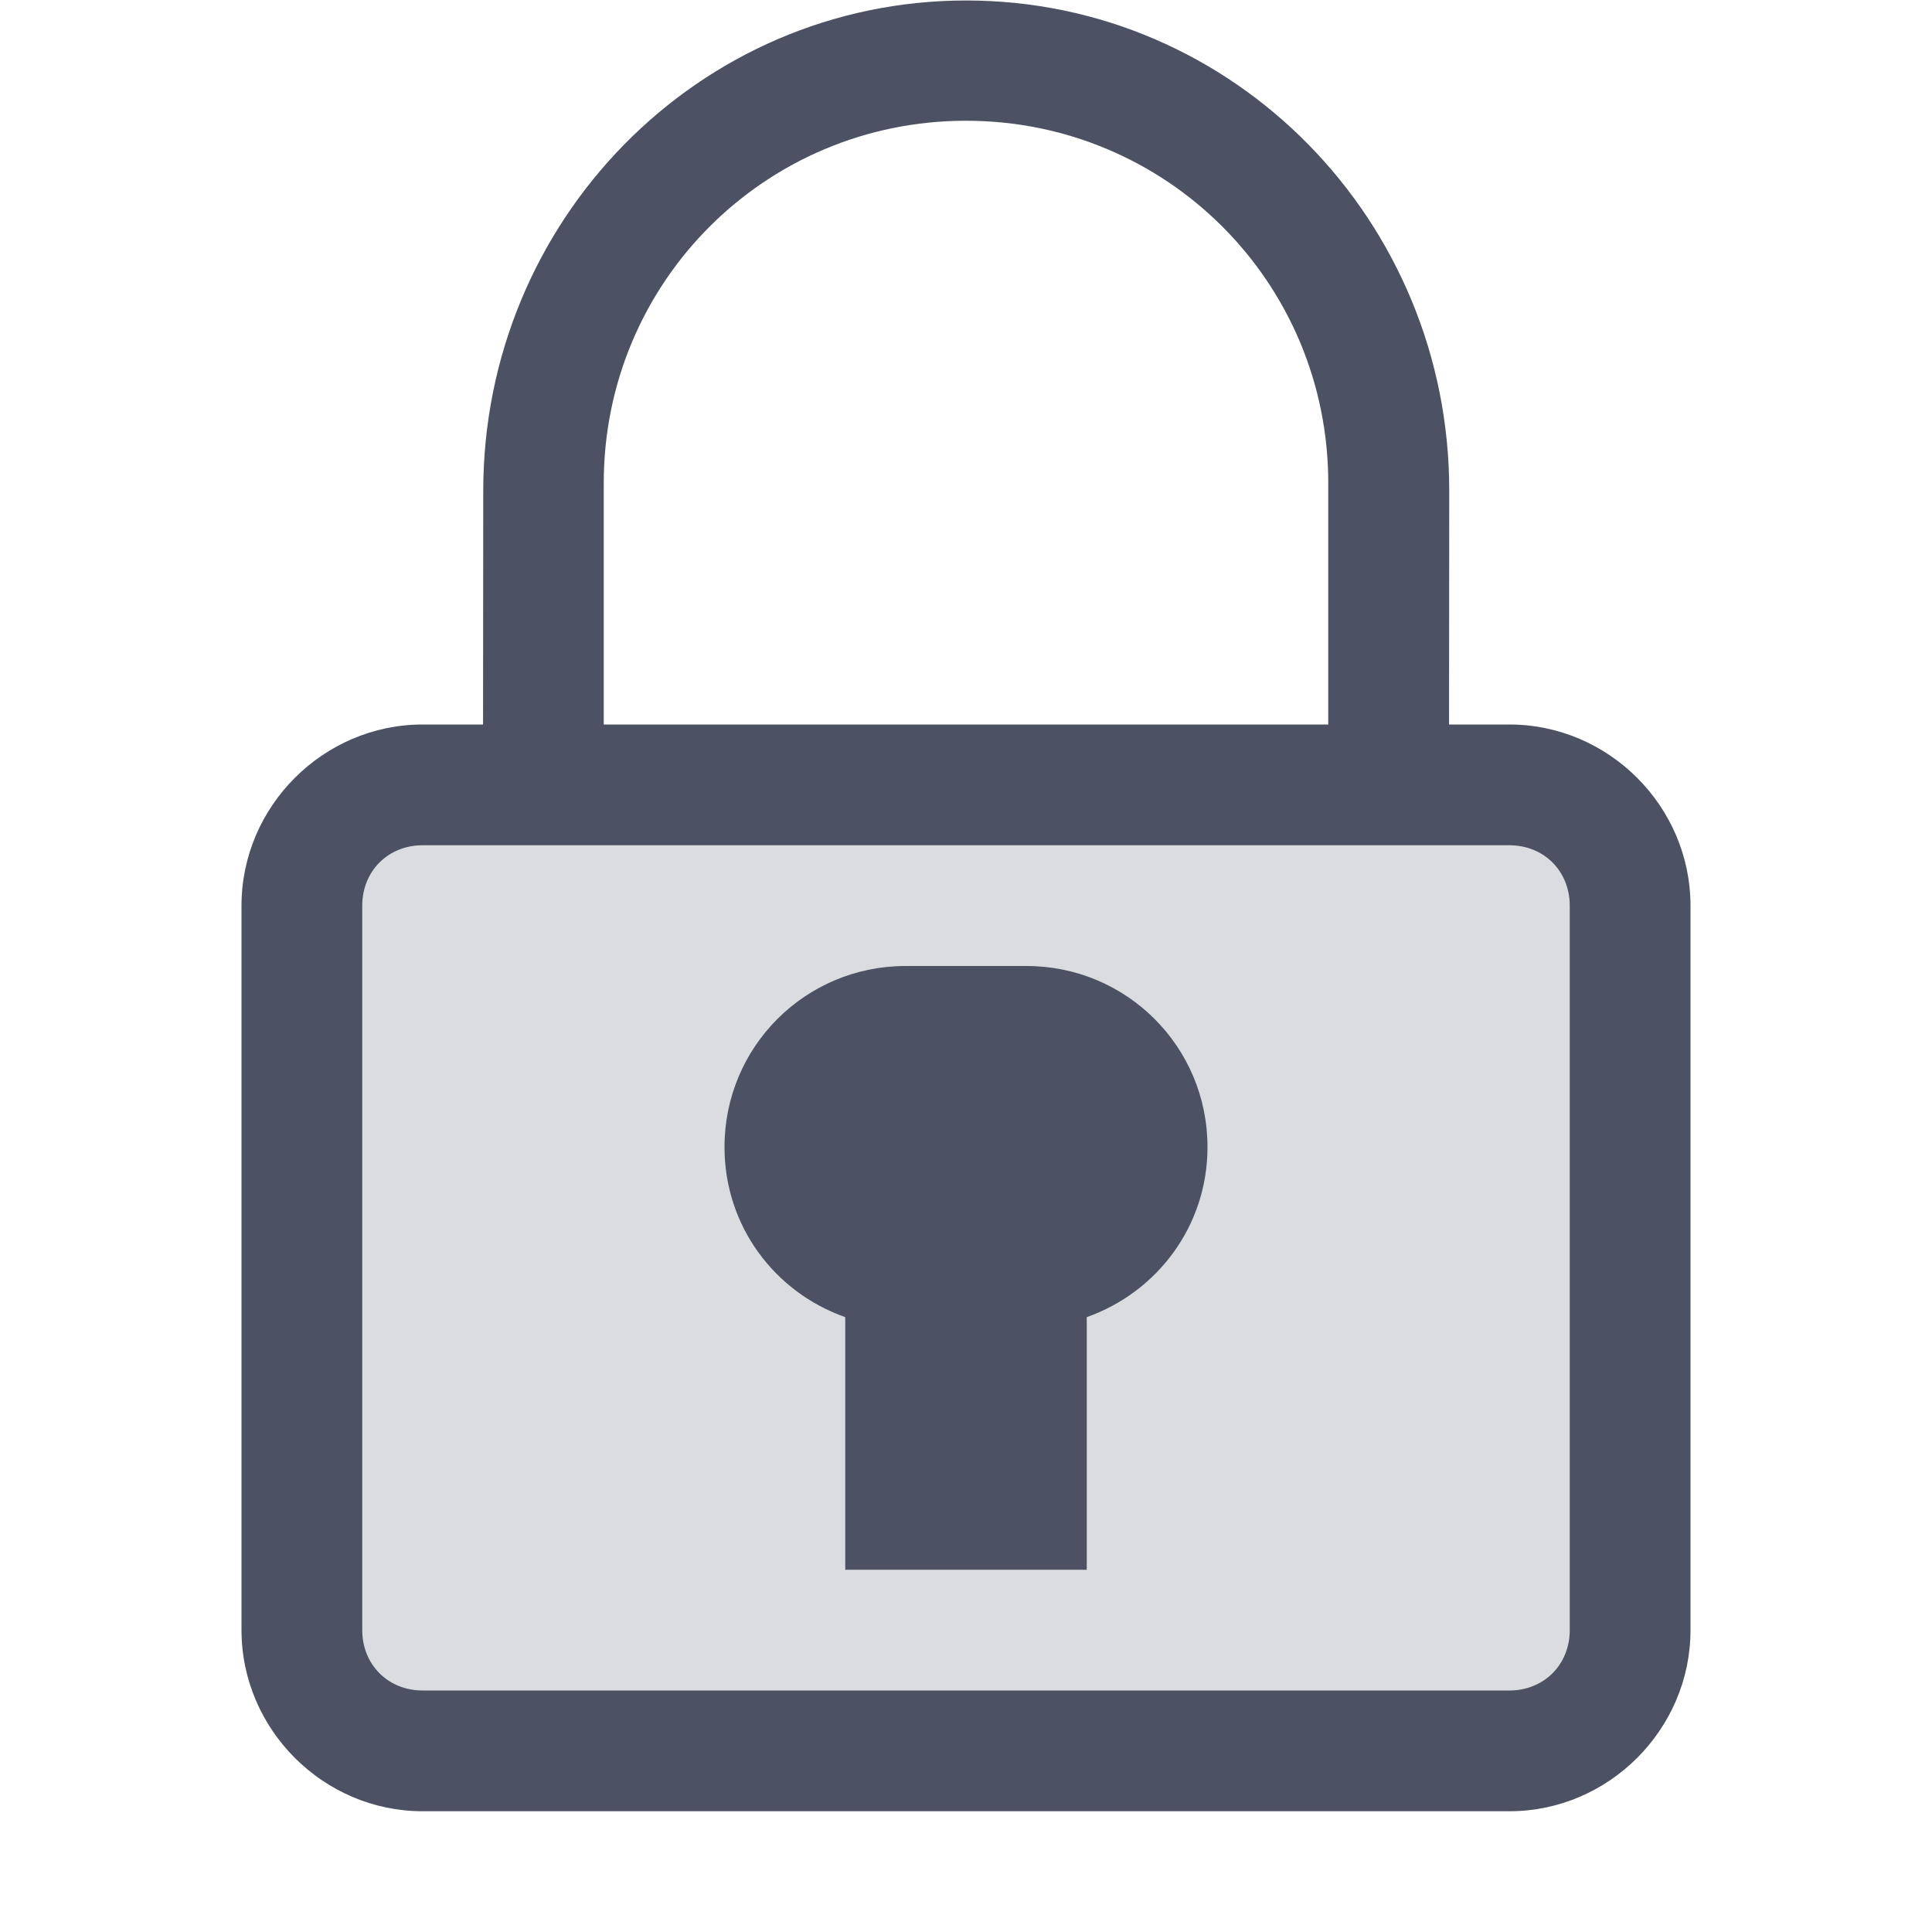 <?xml version='1.0' encoding='UTF-8' standalone='no'?>
<!-- Created with Inkscape (http://www.inkscape.org/) -->

<svg xmlns:cc='http://creativecommons.org/ns#' xmlns:dc='http://purl.org/dc/elements/1.1/' sodipodi:docname='changes-prevent-symbolic.svg' inkscape:export-filename='/home/sam/source-symbolic.png' inkscape:export-xdpi='270' inkscape:export-ydpi='270' height='16' id='svg7384' xmlns:inkscape='http://www.inkscape.org/namespaces/inkscape' xmlns:osb='http://www.openswatchbook.org/uri/2009/osb' xmlns:rdf='http://www.w3.org/1999/02/22-rdf-syntax-ns#' xmlns:sodipodi='http://sodipodi.sourceforge.net/DTD/sodipodi-0.dtd' style='enable-background:new' xmlns:svg='http://www.w3.org/2000/svg' version='1.1' inkscape:version='0.92.0 r' width='16' xmlns='http://www.w3.org/2000/svg'>
  <sodipodi:namedview inkscape:bbox-nodes='true' inkscape:bbox-paths='false' bordercolor='#666666' borderlayer='false' borderopacity='1' inkscape:current-layer='layer9' inkscape:cx='-172.16994' inkscape:cy='185.55583' gridtolerance='10' inkscape:guide-bbox='true' guidetolerance='10' id='namedview88' inkscape:measure-end='0,0' inkscape:measure-start='0,0' inkscape:object-nodes='true' inkscape:object-paths='true' objecttolerance='10' pagecolor='#fafafa' inkscape:pageopacity='1' inkscape:pageshadow='2' showborder='true' showgrid='false' showguides='false' inkscape:showpageshadow='false' inkscape:snap-bbox='true' inkscape:snap-bbox-edge-midpoints='false' inkscape:snap-bbox-midpoints='true' inkscape:snap-center='false' inkscape:snap-global='true' inkscape:snap-grids='true' inkscape:snap-intersection-paths='false' inkscape:snap-midpoints='true' inkscape:snap-nodes='true' inkscape:snap-object-midpoints='true' inkscape:snap-others='true' inkscape:snap-page='false' inkscape:snap-smooth-nodes='true' inkscape:snap-to-guides='true' inkscape:window-height='1016' inkscape:window-maximized='1' inkscape:window-width='1920' inkscape:window-x='0' inkscape:window-y='27' inkscape:zoom='1'>
    <inkscape:grid color='#000000' dotted='false' empcolor='#0800ff' empopacity='0.463' empspacing='4' enabled='true' id='grid4866' opacity='0.165' originx='-444' originy='-632' snapvisiblegridlinesonly='true' spacingx='0.25' spacingy='0.25' type='xygrid' visible='true'/>
  </sodipodi:namedview>
  <title id='title8473'>Solus Symbolic Icon Theme</title>
  <defs id='defs7386'>
    <linearGradient id='linearGradient6882' osb:paint='solid'>
      <stop id='stop6884' offset='0' style='stop-color:#555555;stop-opacity:1;'/>
    </linearGradient>
    <linearGradient id='linearGradient5606' osb:paint='solid'>
      <stop id='stop5608' offset='0' style='stop-color:#000000;stop-opacity:1;'/>
    </linearGradient>
    <filter inkscape:collect='always' id='filter7554' style='color-interpolation-filters:sRGB'>
      <feBlend inkscape:collect='always' id='feBlend7556' in2='BackgroundImage' mode='darken'/>
    </filter>
  </defs>
  <g inkscape:groupmode='layer' id='layer9' inkscape:label='status' style='display:inline' transform='translate(-685,415)'>
    <path inkscape:connector-curvature='0' d='m 688.5,-408.5 c -0.554,0 -1,0.446 -1,1 v 6 c 0,0.554 0.446,1 1,1 h 9 c 0.554,0 1,-0.446 1,-1 v -6 c 0,-0.554 -0.446,-1 -1,-1 z' id='rect6994' sodipodi:nodetypes='sssssssss' style='display:inline;opacity:0.2;fill:#4c5263;fill-opacity:1;stroke:none;stroke-width:1;stroke-linecap:round;stroke-linejoin:round;stroke-miterlimit:4;stroke-dasharray:none;stroke-dashoffset:0;stroke-opacity:1;enable-background:new'/>
    
    <path inkscape:connector-curvature='0' d='m 693.002,-414.996 c -2.216,0 -4,1.822 -4,4.062 l -0.002,2.434 h 1 v -2.5 c 0,-1.662 1.338,-3 3,-3 1.662,0 3,1.338 3,3 v 2.5 h 1 l 0.002,-2.434 c 0.002,-2.24 -1.784,-4.062 -4,-4.062 z' id='path6940' sodipodi:nodetypes='scccssscccs' style='color:#000000;display:inline;overflow:visible;visibility:visible;fill:#4c5263;fill-opacity:1;fill-rule:nonzero;stroke:none;stroke-width:1;marker:none;enable-background:accumulate'/>
    <path inkscape:connector-curvature='0' d='m 688.5,-409 c -0.822,0 -1.5,0.678 -1.5,1.5 v 6 c 0,0.822 0.678,1.5 1.5,1.5 h 9 c 0.822,0 1.5,-0.678 1.5,-1.5 v -6 c 0,-0.822 -0.678,-1.5 -1.5,-1.5 z m 0,1 h 9 c 0.286,0 0.5,0.214 0.5,0.5 v 6 c 0,0.286 -0.214,0.5 -0.5,0.5 h -9 c -0.286,0 -0.5,-0.214 -0.5,-0.5 v -6 c 0,-0.286 0.214,-0.5 0.5,-0.5 z' id='rect6406-3' style='color:#000000;font-style:normal;font-variant:normal;font-weight:normal;font-stretch:normal;font-size:medium;line-height:normal;font-family:sans-serif;font-variant-ligatures:normal;font-variant-position:normal;font-variant-caps:normal;font-variant-numeric:normal;font-variant-alternates:normal;font-feature-settings:normal;text-indent:0;text-align:start;text-decoration:none;text-decoration-line:none;text-decoration-style:solid;text-decoration-color:#000000;letter-spacing:normal;word-spacing:normal;text-transform:none;writing-mode:lr-tb;direction:ltr;text-orientation:mixed;dominant-baseline:auto;baseline-shift:baseline;text-anchor:start;white-space:normal;shape-padding:0;clip-rule:nonzero;display:inline;overflow:visible;visibility:visible;opacity:1;isolation:auto;mix-blend-mode:normal;color-interpolation:sRGB;color-interpolation-filters:linearRGB;solid-color:#000000;solid-opacity:1;vector-effect:none;fill:#4c5263;fill-opacity:1;fill-rule:nonzero;stroke:none;stroke-width:1;stroke-linecap:round;stroke-linejoin:round;stroke-miterlimit:4;stroke-dasharray:none;stroke-dashoffset:0;stroke-opacity:1;color-rendering:auto;image-rendering:auto;shape-rendering:auto;text-rendering:auto;enable-background:new'/>
    <path inkscape:connector-curvature='0' d='m 692.5,-407 c -0.831,0 -1.5,0.669 -1.5,1.5 0,0.655 0.417,1.203 1,1.408 V -402 h 2 v -2.092 c 0.582,-0.206 1,-0.754 1,-1.408 0,-0.831 -0.669,-1.5 -1.5,-1.5 z' id='rect6996' sodipodi:nodetypes='ssccccsss' style='opacity:1;fill:#4c5263;fill-opacity:1;stroke:none;stroke-width:2;stroke-linecap:round;stroke-linejoin:round;stroke-miterlimit:4;stroke-dasharray:none;stroke-dashoffset:0;stroke-opacity:1'/>
  </g>
  <g inkscape:groupmode='layer' id='layer10' inkscape:label='devices' style='display:inline;filter:url(#filter7554)' transform='translate(-685,415)'/>
  <g inkscape:groupmode='layer' id='layer1' inkscape:label='places' style='display:inline' transform='translate(-444,-202)'/>
  <g inkscape:groupmode='layer' id='layer14' inkscape:label='mimetypes' style='display:inline' transform='translate(-685,415)'/>
  <g inkscape:groupmode='layer' id='layer15' inkscape:label='emblems' style='display:inline' transform='translate(-685,415)'/>
  <g inkscape:groupmode='layer' id='g71291' inkscape:label='emotes' style='display:inline' transform='translate(-685,415)'/>
  <g inkscape:groupmode='layer' id='layer2' inkscape:label='categories' style='display:inline' transform='translate(-444,-52)'/>
  <g inkscape:groupmode='layer' id='layer12' inkscape:label='actions' style='display:inline' transform='translate(-685,415)'/>
</svg>
